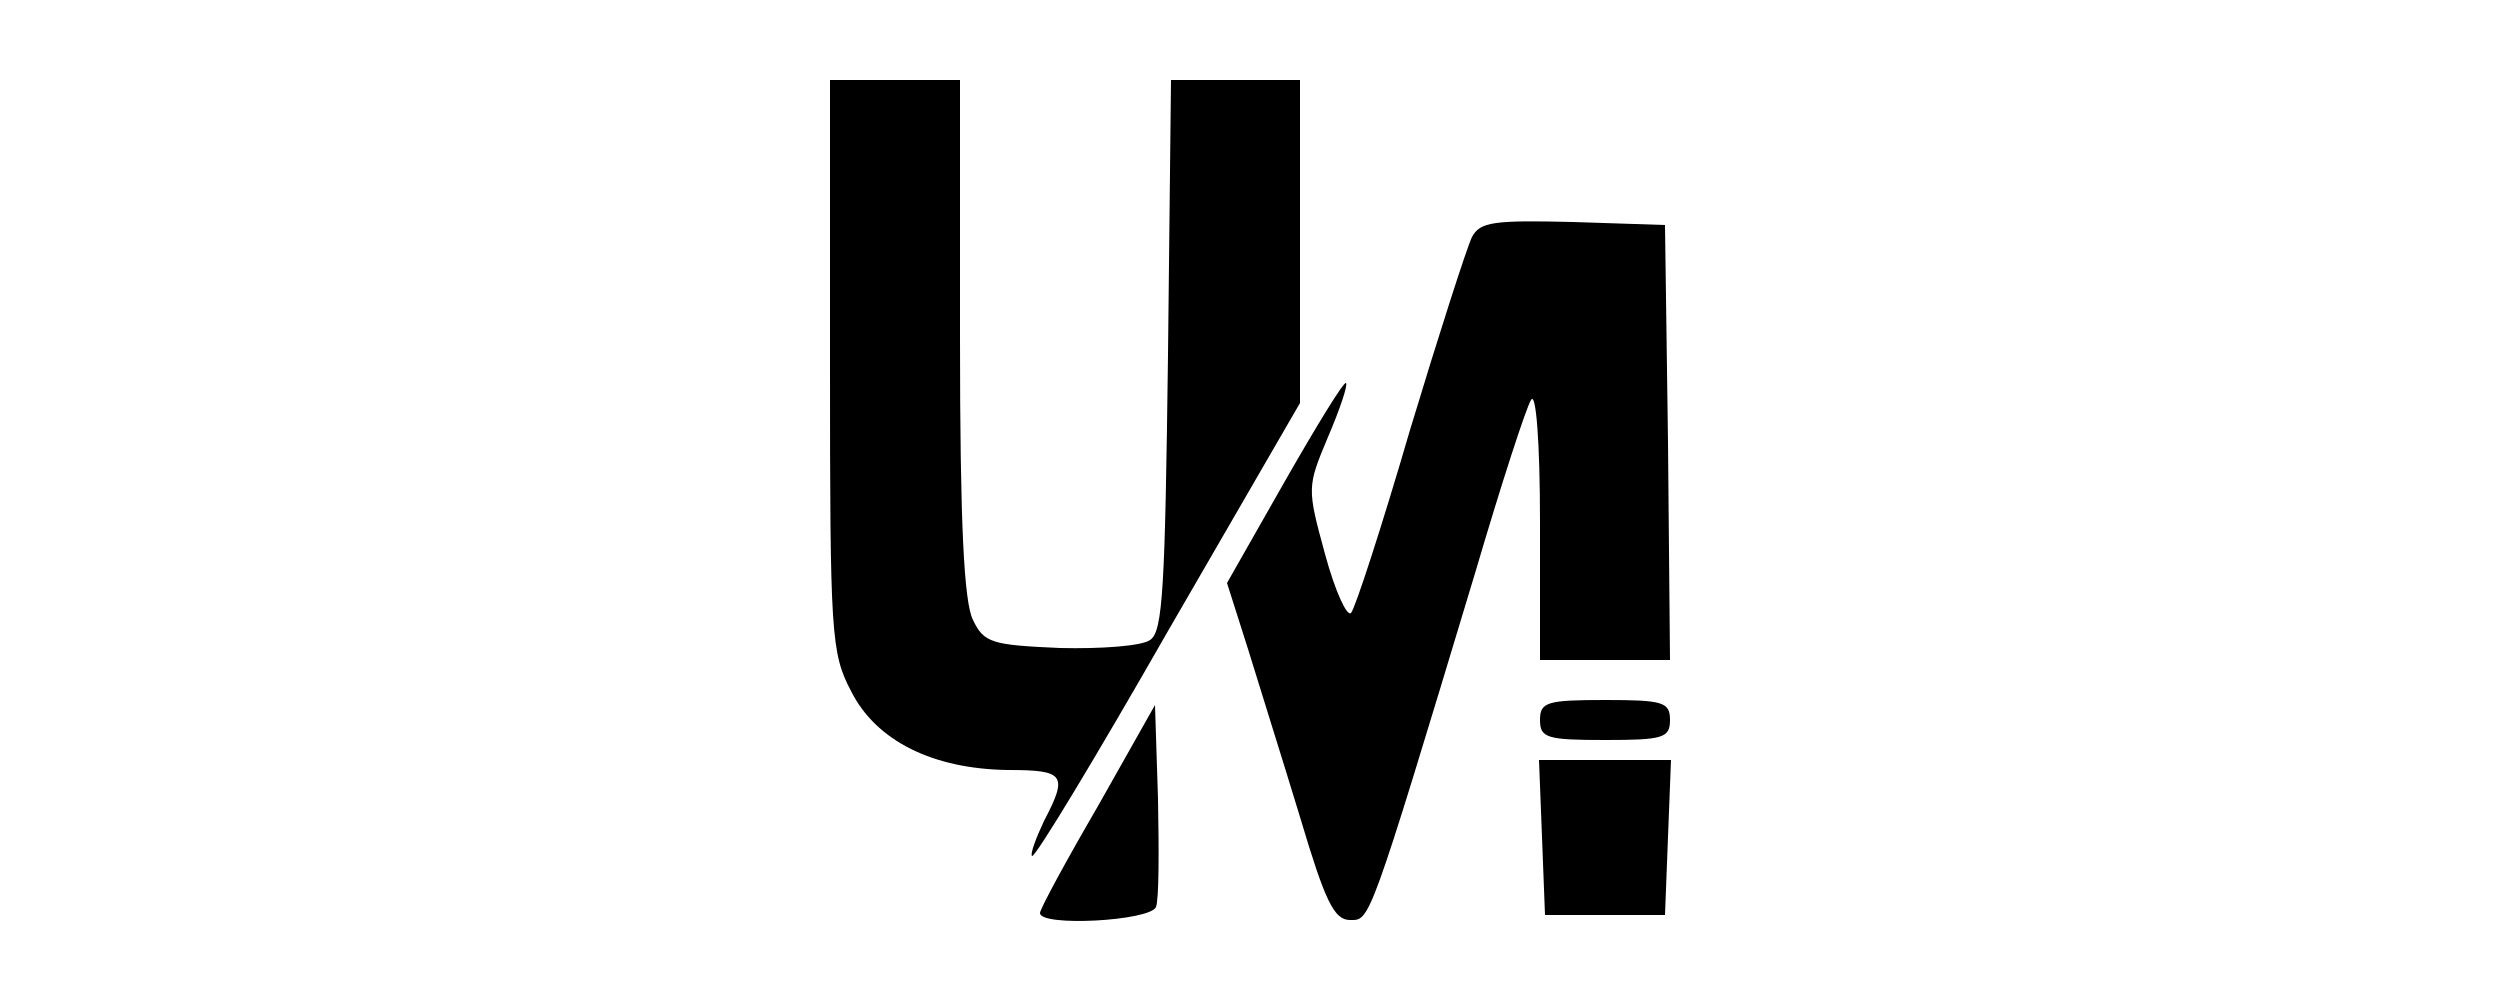 <?xml version="1.0" standalone="no"?>
<!DOCTYPE svg PUBLIC "-//W3C//DTD SVG 20010904//EN"
 "http://www.w3.org/TR/2001/REC-SVG-20010904/DTD/svg10.dtd">
<svg version="1.0" xmlns="http://www.w3.org/2000/svg"
 width="250pt" height="100pt" viewBox="0 0 250 100"
 preserveAspectRatio="xMidYMid meet">

<g transform="translate(0,100) scale(0.1,-0.1)"
fill="#000000" stroke="none">
<path d="M830 635 c0 -269 1 -288 21 -326 25 -50 82 -78 157 -79 57 0 60 -5
36 -51 -8 -17 -14 -33 -12 -35 3 -2 64 99 136 225 l132 228 0 162 0 161 -65 0
-64 0 -3 -275 c-3 -232 -5 -277 -18 -285 -8 -6 -49 -9 -90 -8 -68 3 -76 5 -87
28 -9 18 -13 95 -13 283 l0 257 -65 0 -65 0 0 -285z"/>
<path d="M1472 763 c-5 -10 -33 -97 -62 -193 -28 -96 -55 -179 -59 -183 -4 -4
-16 22 -26 59 -18 66 -18 67 3 117 12 28 20 52 18 54 -2 2 -29 -42 -61 -98
l-58 -102 21 -66 c11 -36 35 -112 52 -168 25 -84 34 -103 50 -103 20 0 18 -8
126 350 25 85 50 162 55 170 5 9 9 -42 9 -122 l0 -138 65 0 65 0 -2 218 -3
217 -92 3 c-80 2 -93 0 -101 -15z"/>
<path d="M1540 280 c0 -18 7 -20 65 -20 58 0 65 2 65 20 0 18 -7 20 -65 20
-58 0 -65 -2 -65 -20z"/>
<path d="M1098 194 c-32 -55 -58 -103 -58 -107 0 -14 110 -8 116 6 3 8 3 56 2
108 l-3 94 -57 -101z"/>
<path d="M1542 163 l3 -78 60 0 60 0 3 78 3 77 -66 0 -66 0 3 -77z"/>
</g>
</svg>
